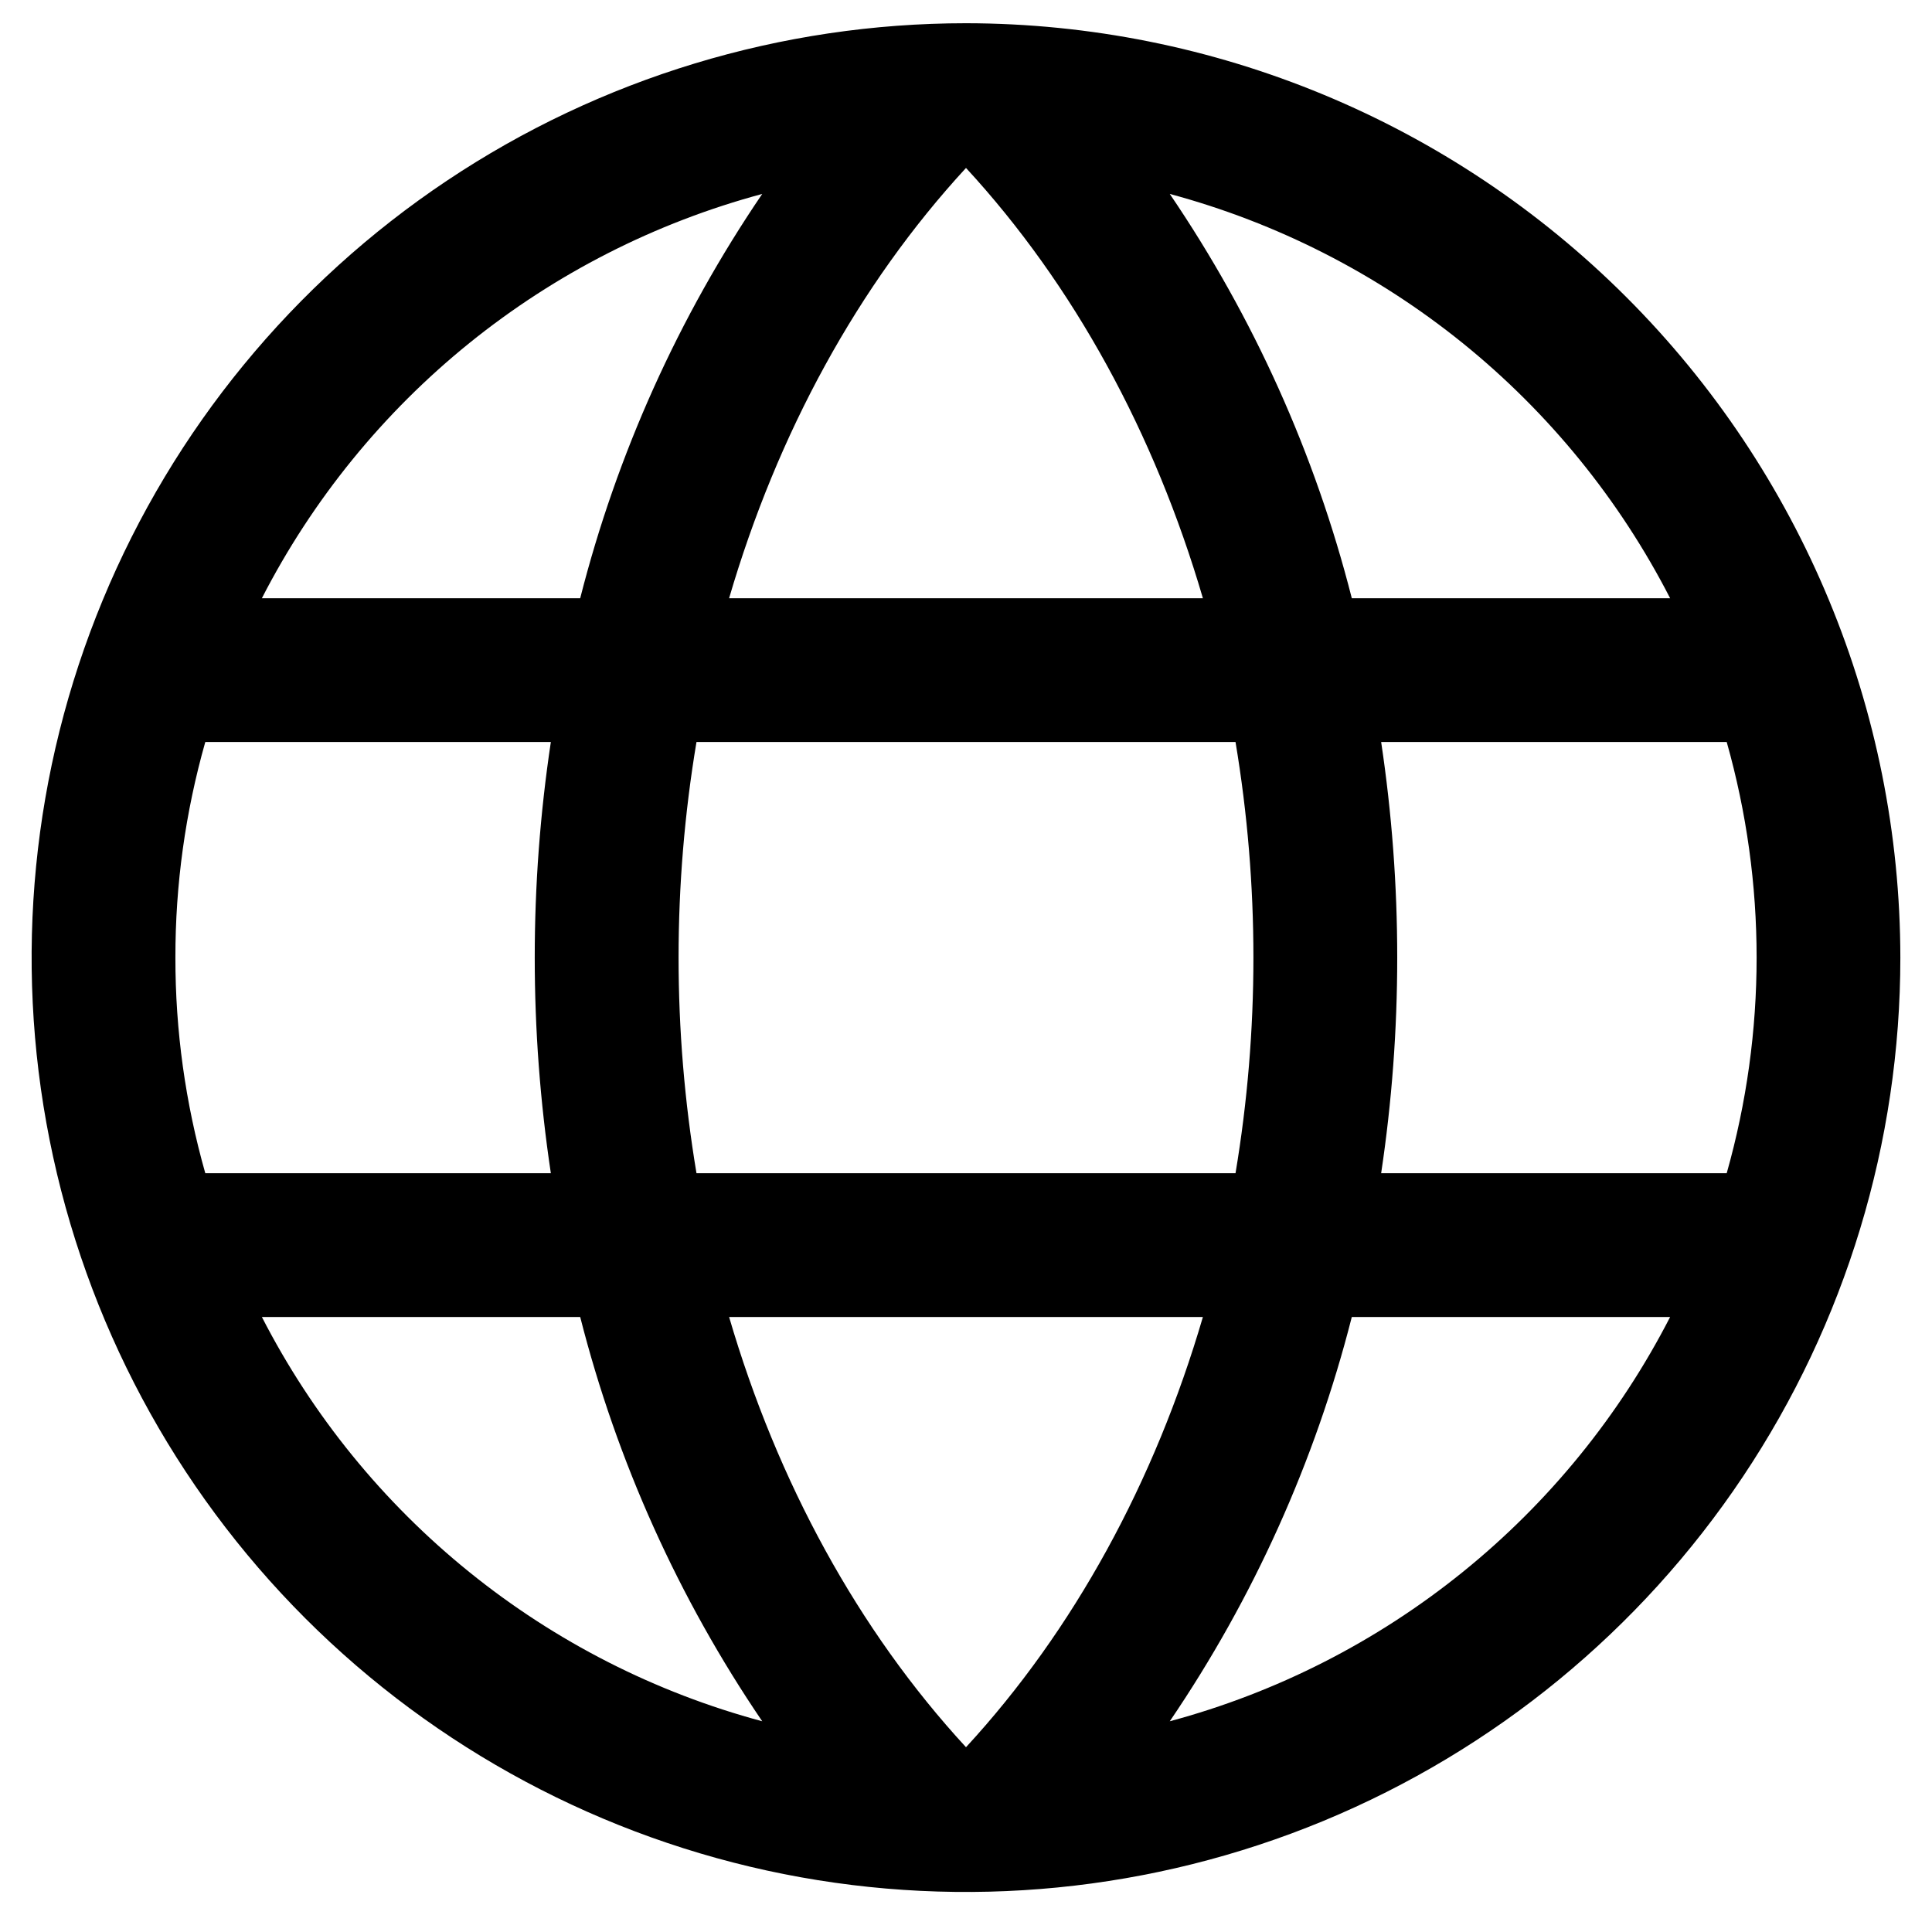 <svg width="42" height="42" viewBox="0 0 42 42" fill="none" xmlns="http://www.w3.org/2000/svg">
<path d="M21 0.505C16.983 0.505 13.055 1.696 9.715 3.928C6.375 6.16 3.771 9.332 2.234 13.044C0.696 16.756 0.294 20.84 1.078 24.78C1.862 28.72 3.796 32.34 6.637 35.181C9.478 38.021 13.097 39.956 17.037 40.74C20.977 41.523 25.062 41.121 28.773 39.584C32.485 38.046 35.657 35.443 37.889 32.102C40.121 28.762 41.312 24.835 41.312 20.817C41.307 15.432 39.165 10.269 35.357 6.461C31.549 2.652 26.386 0.511 21 0.505ZM15.85 28.63H26.15C25.102 32.212 23.344 35.44 21 37.983C18.656 35.44 16.898 32.212 15.85 28.63ZM15.141 25.505C14.622 22.401 14.622 19.233 15.141 16.13H26.859C27.378 19.233 27.378 22.401 26.859 25.505H15.141ZM3.813 20.817C3.811 19.232 4.03 17.655 4.463 16.13H11.975C11.508 19.238 11.508 22.397 11.975 25.505H4.463C4.03 23.98 3.811 22.402 3.813 20.817ZM26.15 13.005H15.85C16.898 9.423 18.656 6.194 21 3.651C23.344 6.194 25.102 9.423 26.15 13.005ZM30.025 16.13H37.537C38.404 19.195 38.404 22.44 37.537 25.505H30.025C30.491 22.397 30.491 19.238 30.025 16.13ZM36.307 13.005H29.387C28.589 9.867 27.25 6.893 25.43 4.216C27.756 4.841 29.925 5.946 31.798 7.459C33.671 8.973 35.207 10.862 36.307 13.005ZM16.57 4.216C14.75 6.893 13.411 9.867 12.613 13.005H5.693C6.793 10.862 8.329 8.973 10.202 7.459C12.075 5.946 14.244 4.841 16.57 4.216ZM5.693 28.63H12.613C13.411 31.768 14.75 34.742 16.57 37.419C14.244 36.794 12.075 35.689 10.202 34.175C8.329 32.662 6.793 30.773 5.693 28.63ZM25.43 37.419C27.25 34.742 28.589 31.768 29.387 28.63H36.307C35.207 30.773 33.671 32.662 31.798 34.175C29.925 35.689 27.756 36.794 25.43 37.419Z" fill="black"/>
</svg>
